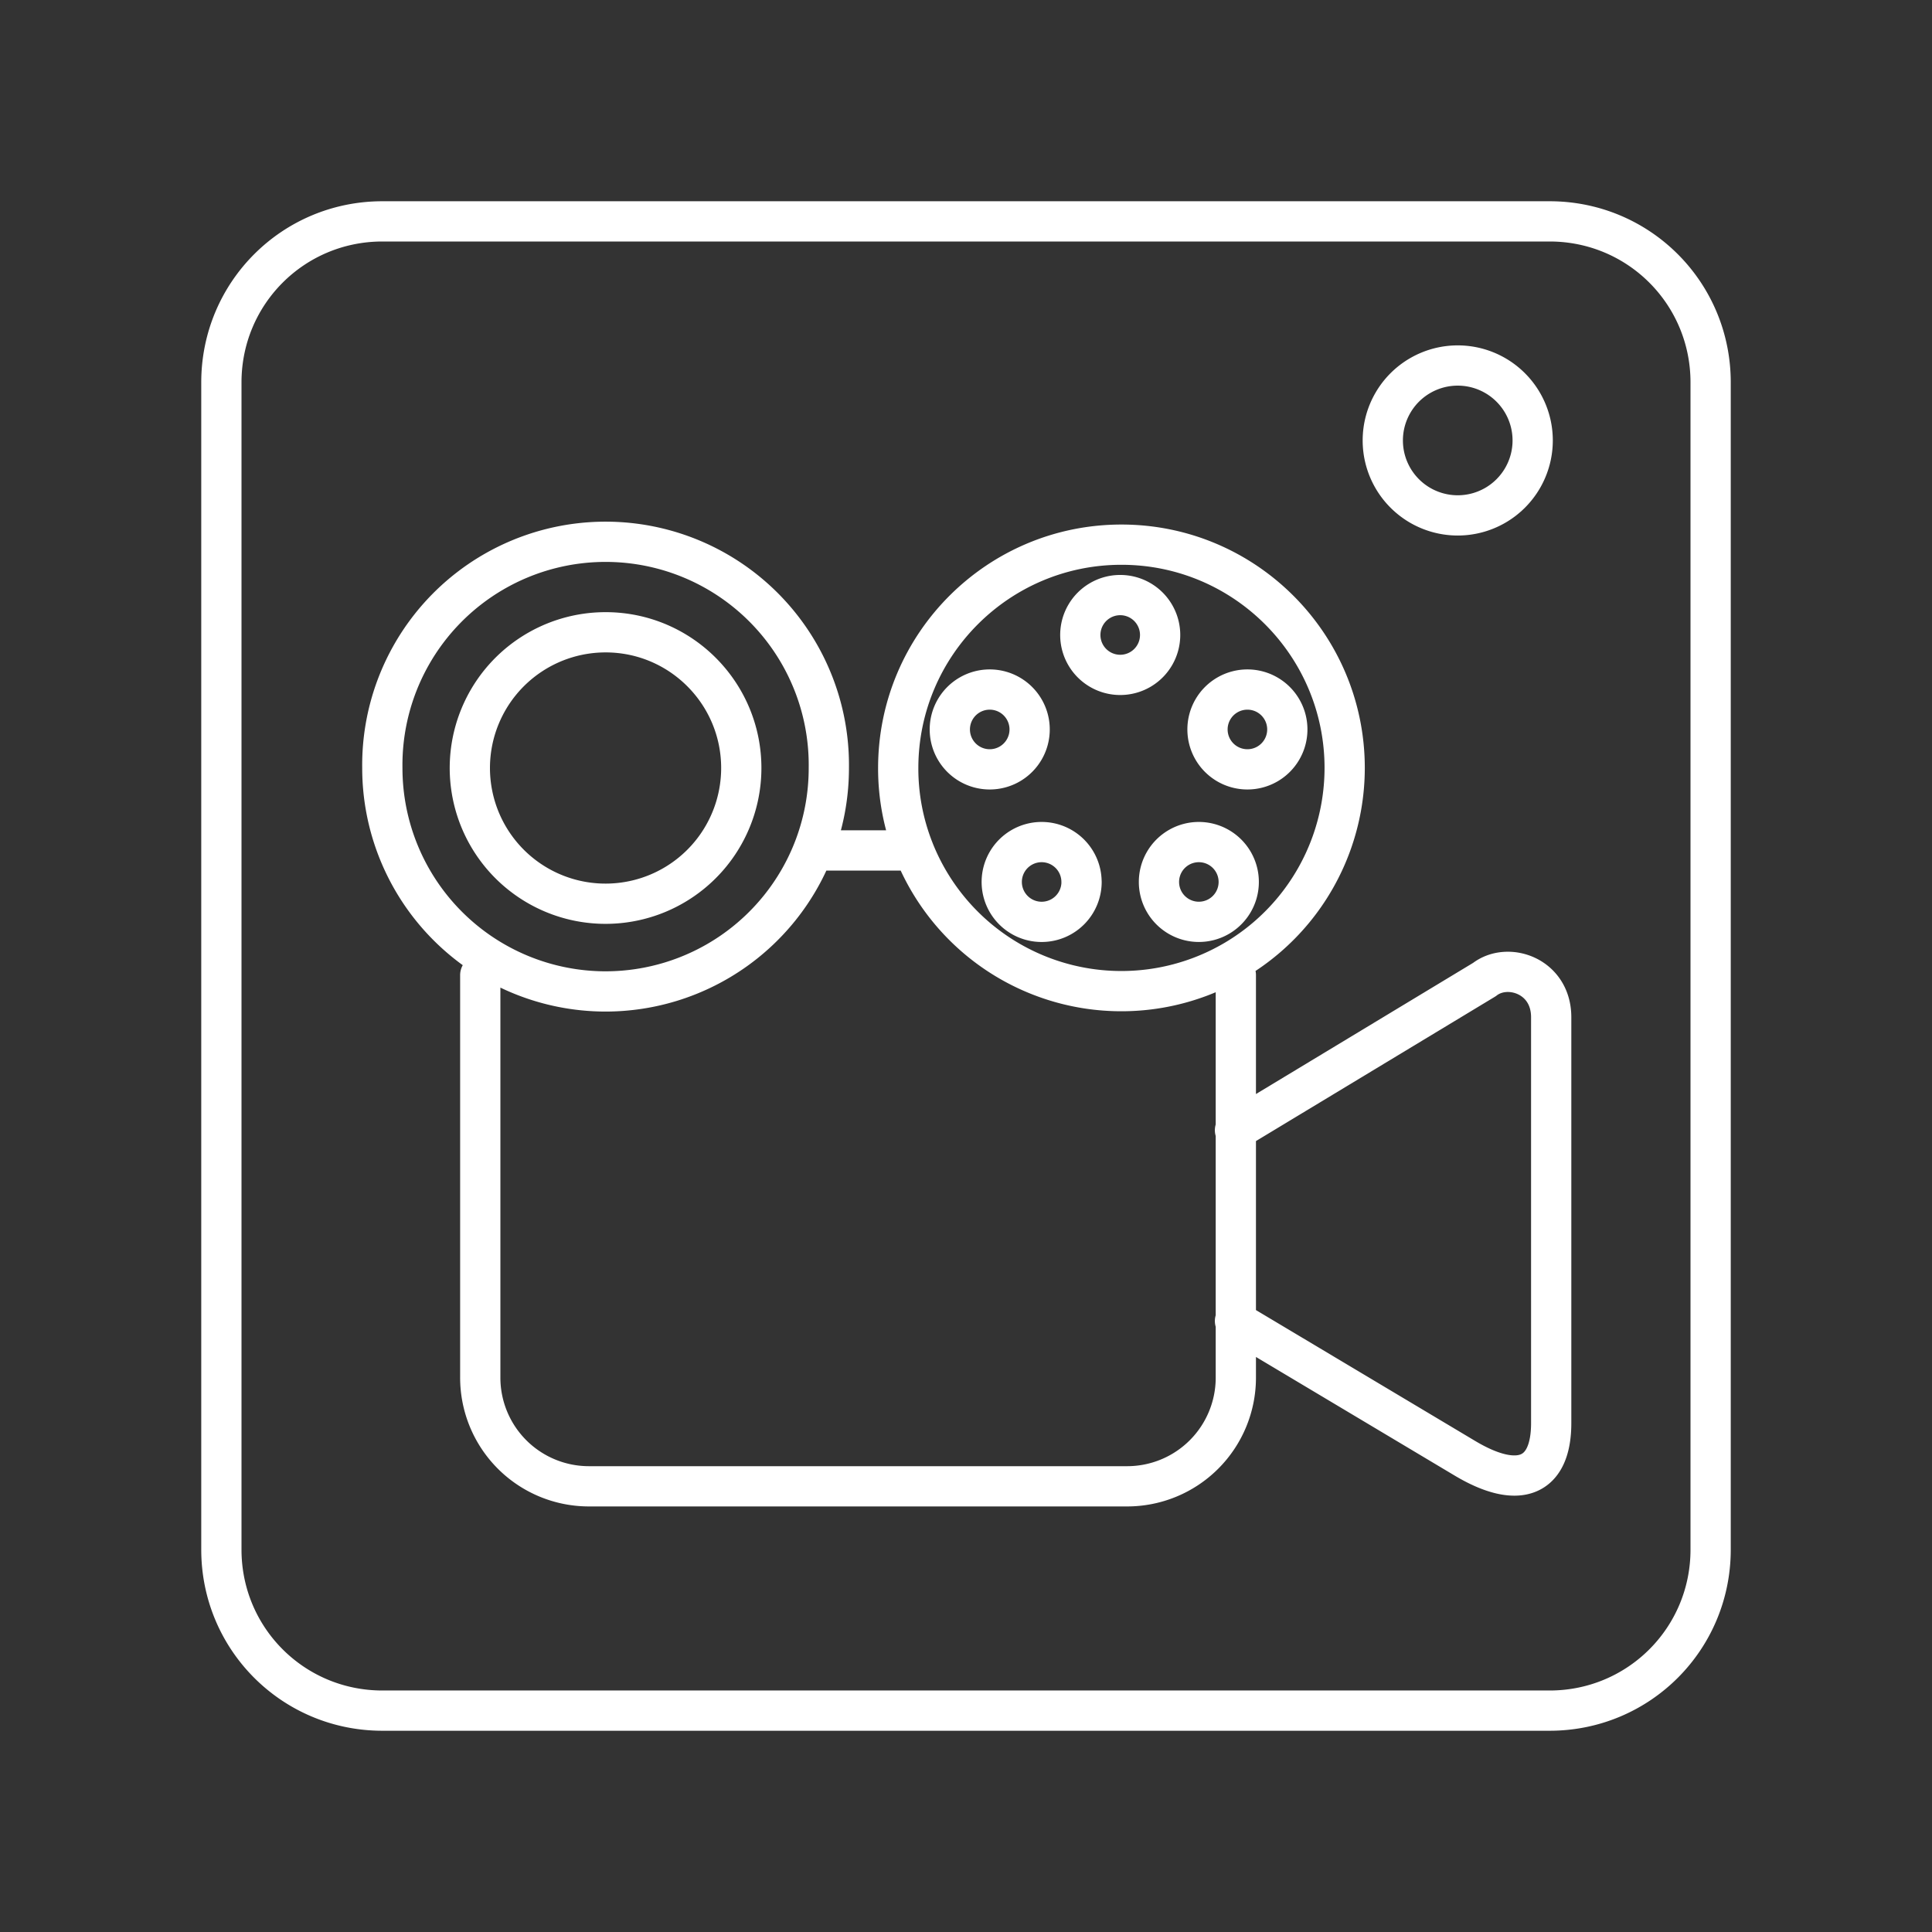 <svg xmlns="http://www.w3.org/2000/svg" xml:space="preserve" width="48" height="48"><rect width="100%" height="100%" fill="#333333" stroke="none"/><path fill="none" stroke="#fff" stroke-linecap="round" stroke-linejoin="round" d="m30.683 32.82 5.714 3.411c1.334.796 2.142.471 2.142-.875V25.273c0-1.032-1.083-1.385-1.659-.936l-6.197 3.743m.021-3.854v9.993A2.7 2.7 0 0 1 28 36.927H14.638a2.7 2.7 0 0 1-2.706-2.708v-9.993m6.485-5.144a3.372 3.372 0 1 1-3.37-3.373c1.86 0 3.37 1.51 3.37 3.373m7.164-.959a.991.991 0 1 1-1.983 0 .991.991 0 0 1 1.983 0m1.29 3.789a.991.991 0 1 1-1.983 0 .991.991 0 0 1 1.982 0m-6.668-.783a5.55 5.55 0 0 1-5.157 3.503 5.55 5.55 0 0 1-5.546-5.55 5.547 5.547 0 1 1 11.093 0v0c0 .723-.139 1.414-.39 2.047h2.504v0a5.5 5.5 0 0 1-.39-2.047c0-3.066 2.483-5.55 5.546-5.55s5.546 2.484 5.546 5.55a5.548 5.548 0 0 1-10.702 2.048m8.07.782a.991.991 0 1 1-1.982 0 .991.991 0 0 1 1.982 0m1.207-3.789a.991.991 0 1 1-1.983 0 .991.991 0 0 1 1.983 0m-3.16-2.347a.991.991 0 1 1-1.983 0 .991.991 0 0 1 1.983 0m9.256-4.833a1.862 1.862 0 1 1-3.724 0 1.862 1.862 0 0 1 3.724 0M9.5 5.5h29c2.216 0 4 1.784 4 4v29c0 2.216-1.784 4-4 4h-29c-2.216 0-4-1.784-4-4v-29c0-2.216 1.784-4 4-4"/></svg>
